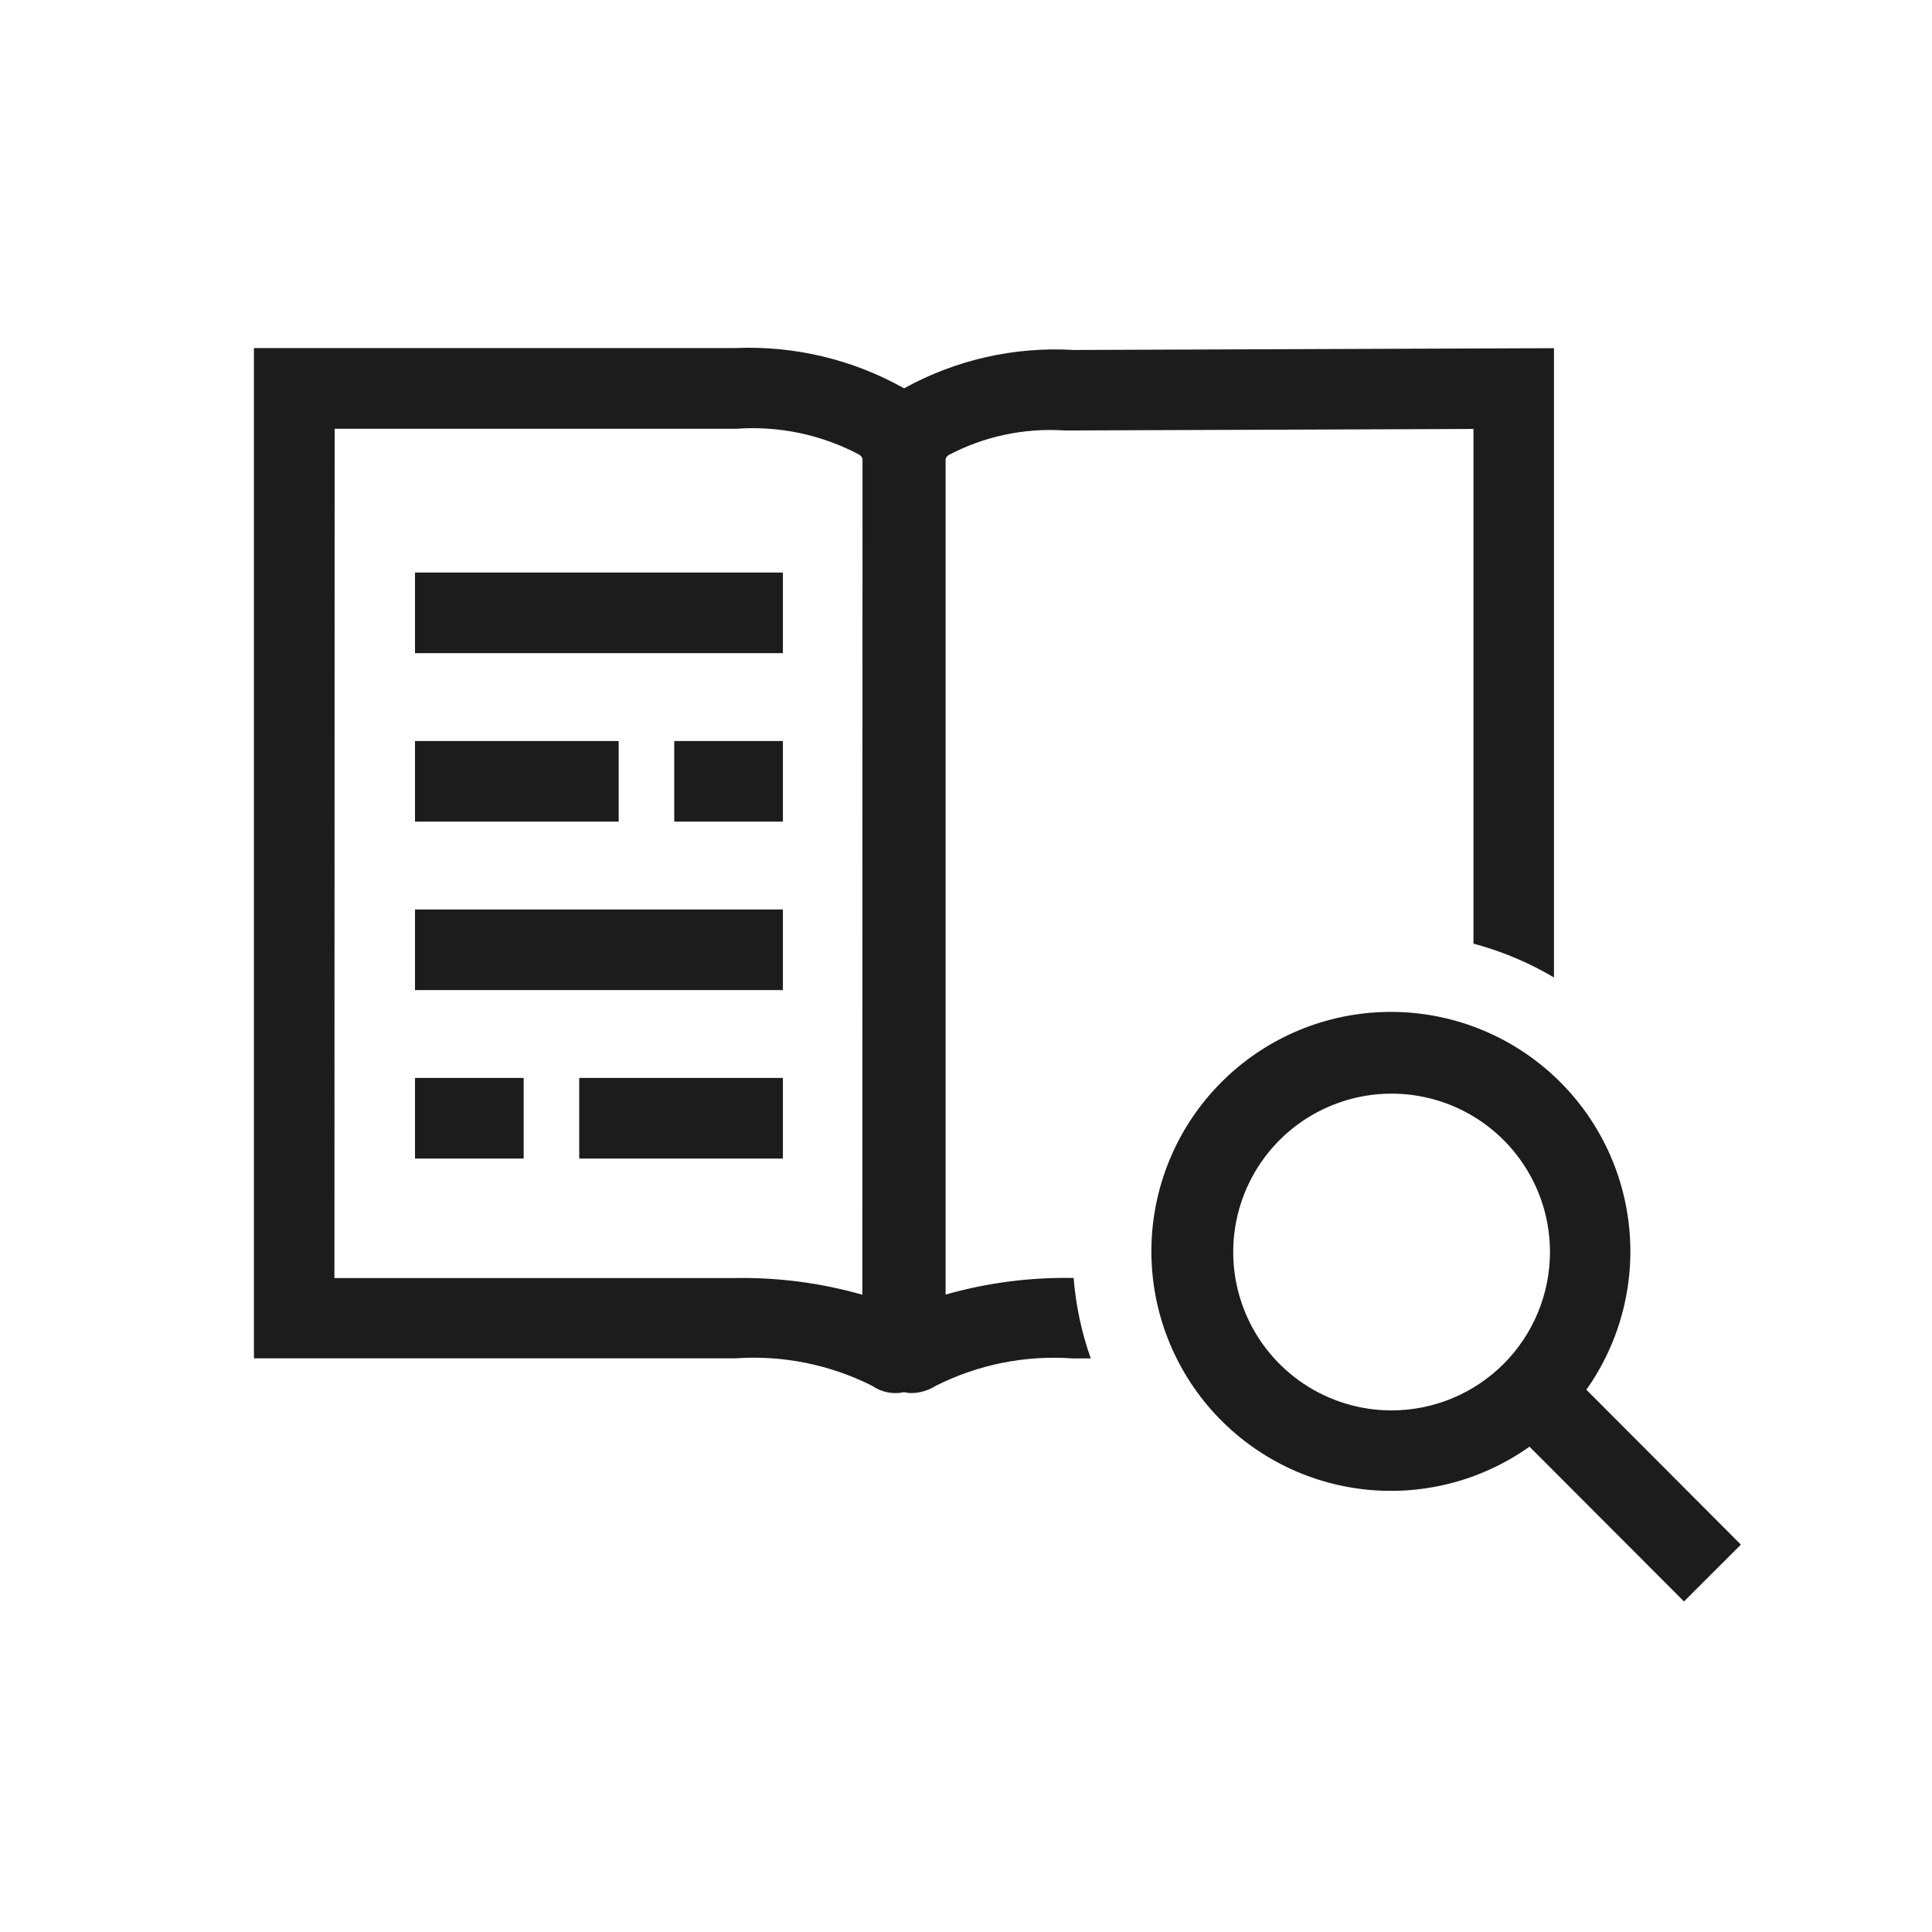 <svg width="100" height="100" viewBox="0 0 100 100" fill="none" xmlns="http://www.w3.org/2000/svg">
<path d="M56.464 70.311H55.514C53.063 70.136 50.609 70.63 48.416 71.74C48.036 71.977 47.596 72.104 47.148 72.105C47.027 72.099 46.907 72.084 46.789 72.059C46.51 72.119 46.221 72.122 45.941 72.067C45.66 72.012 45.394 71.9 45.158 71.738C42.965 70.629 40.512 70.135 38.06 70.307H13.144V18.015H38.062C41.111 17.883 44.135 18.605 46.796 20.099C49.478 18.619 52.525 17.931 55.583 18.115L80.433 18.022V50.594C79.131 49.822 77.729 49.232 76.266 48.842V22.203L55.523 22.28C55.383 22.28 55.235 22.28 55.081 22.28C52.998 22.144 50.919 22.589 49.075 23.567C48.944 23.692 48.944 23.747 48.944 23.813V67.007C51.08 66.399 53.295 66.109 55.517 66.147H55.571C55.684 67.567 55.982 68.968 56.458 70.311H56.464ZM44.644 23.811C44.644 23.747 44.644 23.682 44.506 23.549C42.545 22.502 40.329 22.032 38.112 22.192H17.321L17.31 66.151H38.062C40.284 66.114 42.499 66.406 44.635 67.015L44.644 23.811ZM87.164 82.89L79.166 74.88C76.633 76.678 73.517 77.459 70.435 77.069C67.353 76.679 64.53 75.146 62.524 72.773C60.519 70.4 59.478 67.361 59.606 64.257C59.735 61.153 61.025 58.211 63.22 56.013C65.415 53.814 68.356 52.52 71.46 52.387C74.564 52.254 77.604 53.291 79.98 55.293C82.355 57.295 83.893 60.116 84.287 63.197C84.682 66.279 83.905 69.396 82.11 71.932L90.108 79.949L87.164 82.89ZM80.227 64.807C80.227 63.185 79.747 61.6 78.846 60.252C77.945 58.903 76.665 57.852 75.167 57.231C73.669 56.611 72.021 56.448 70.43 56.764C68.84 57.081 67.379 57.861 66.232 59.008C65.085 60.155 64.305 61.616 63.989 63.206C63.672 64.796 63.835 66.445 64.456 67.943C65.076 69.441 66.127 70.722 67.476 71.622C68.824 72.523 70.409 73.003 72.031 73.003C74.205 73 76.289 72.135 77.826 70.597C79.362 69.059 80.226 66.975 80.227 64.801V64.807Z" fill="#1C1C1C"/>
<path d="M21.481 29.635H40.523V33.807H21.481V29.635Z" fill="#1C1C1C"/>
<path d="M21.481 38.355H32.023V42.527H21.481V38.355Z" fill="#1C1C1C"/>
<path d="M40.523 59.967H29.981V55.794H40.523V59.967Z" fill="#1C1C1C"/>
<path d="M34.899 38.355H40.523V42.527H34.899V38.355Z" fill="#1C1C1C"/>
<path d="M27.105 59.967H21.481L21.481 55.794H27.105V59.967Z" fill="#1C1C1C"/>
<path d="M21.481 47.075H40.523V51.247H21.481V47.075Z" fill="#1C1C1C"/>
</svg>
